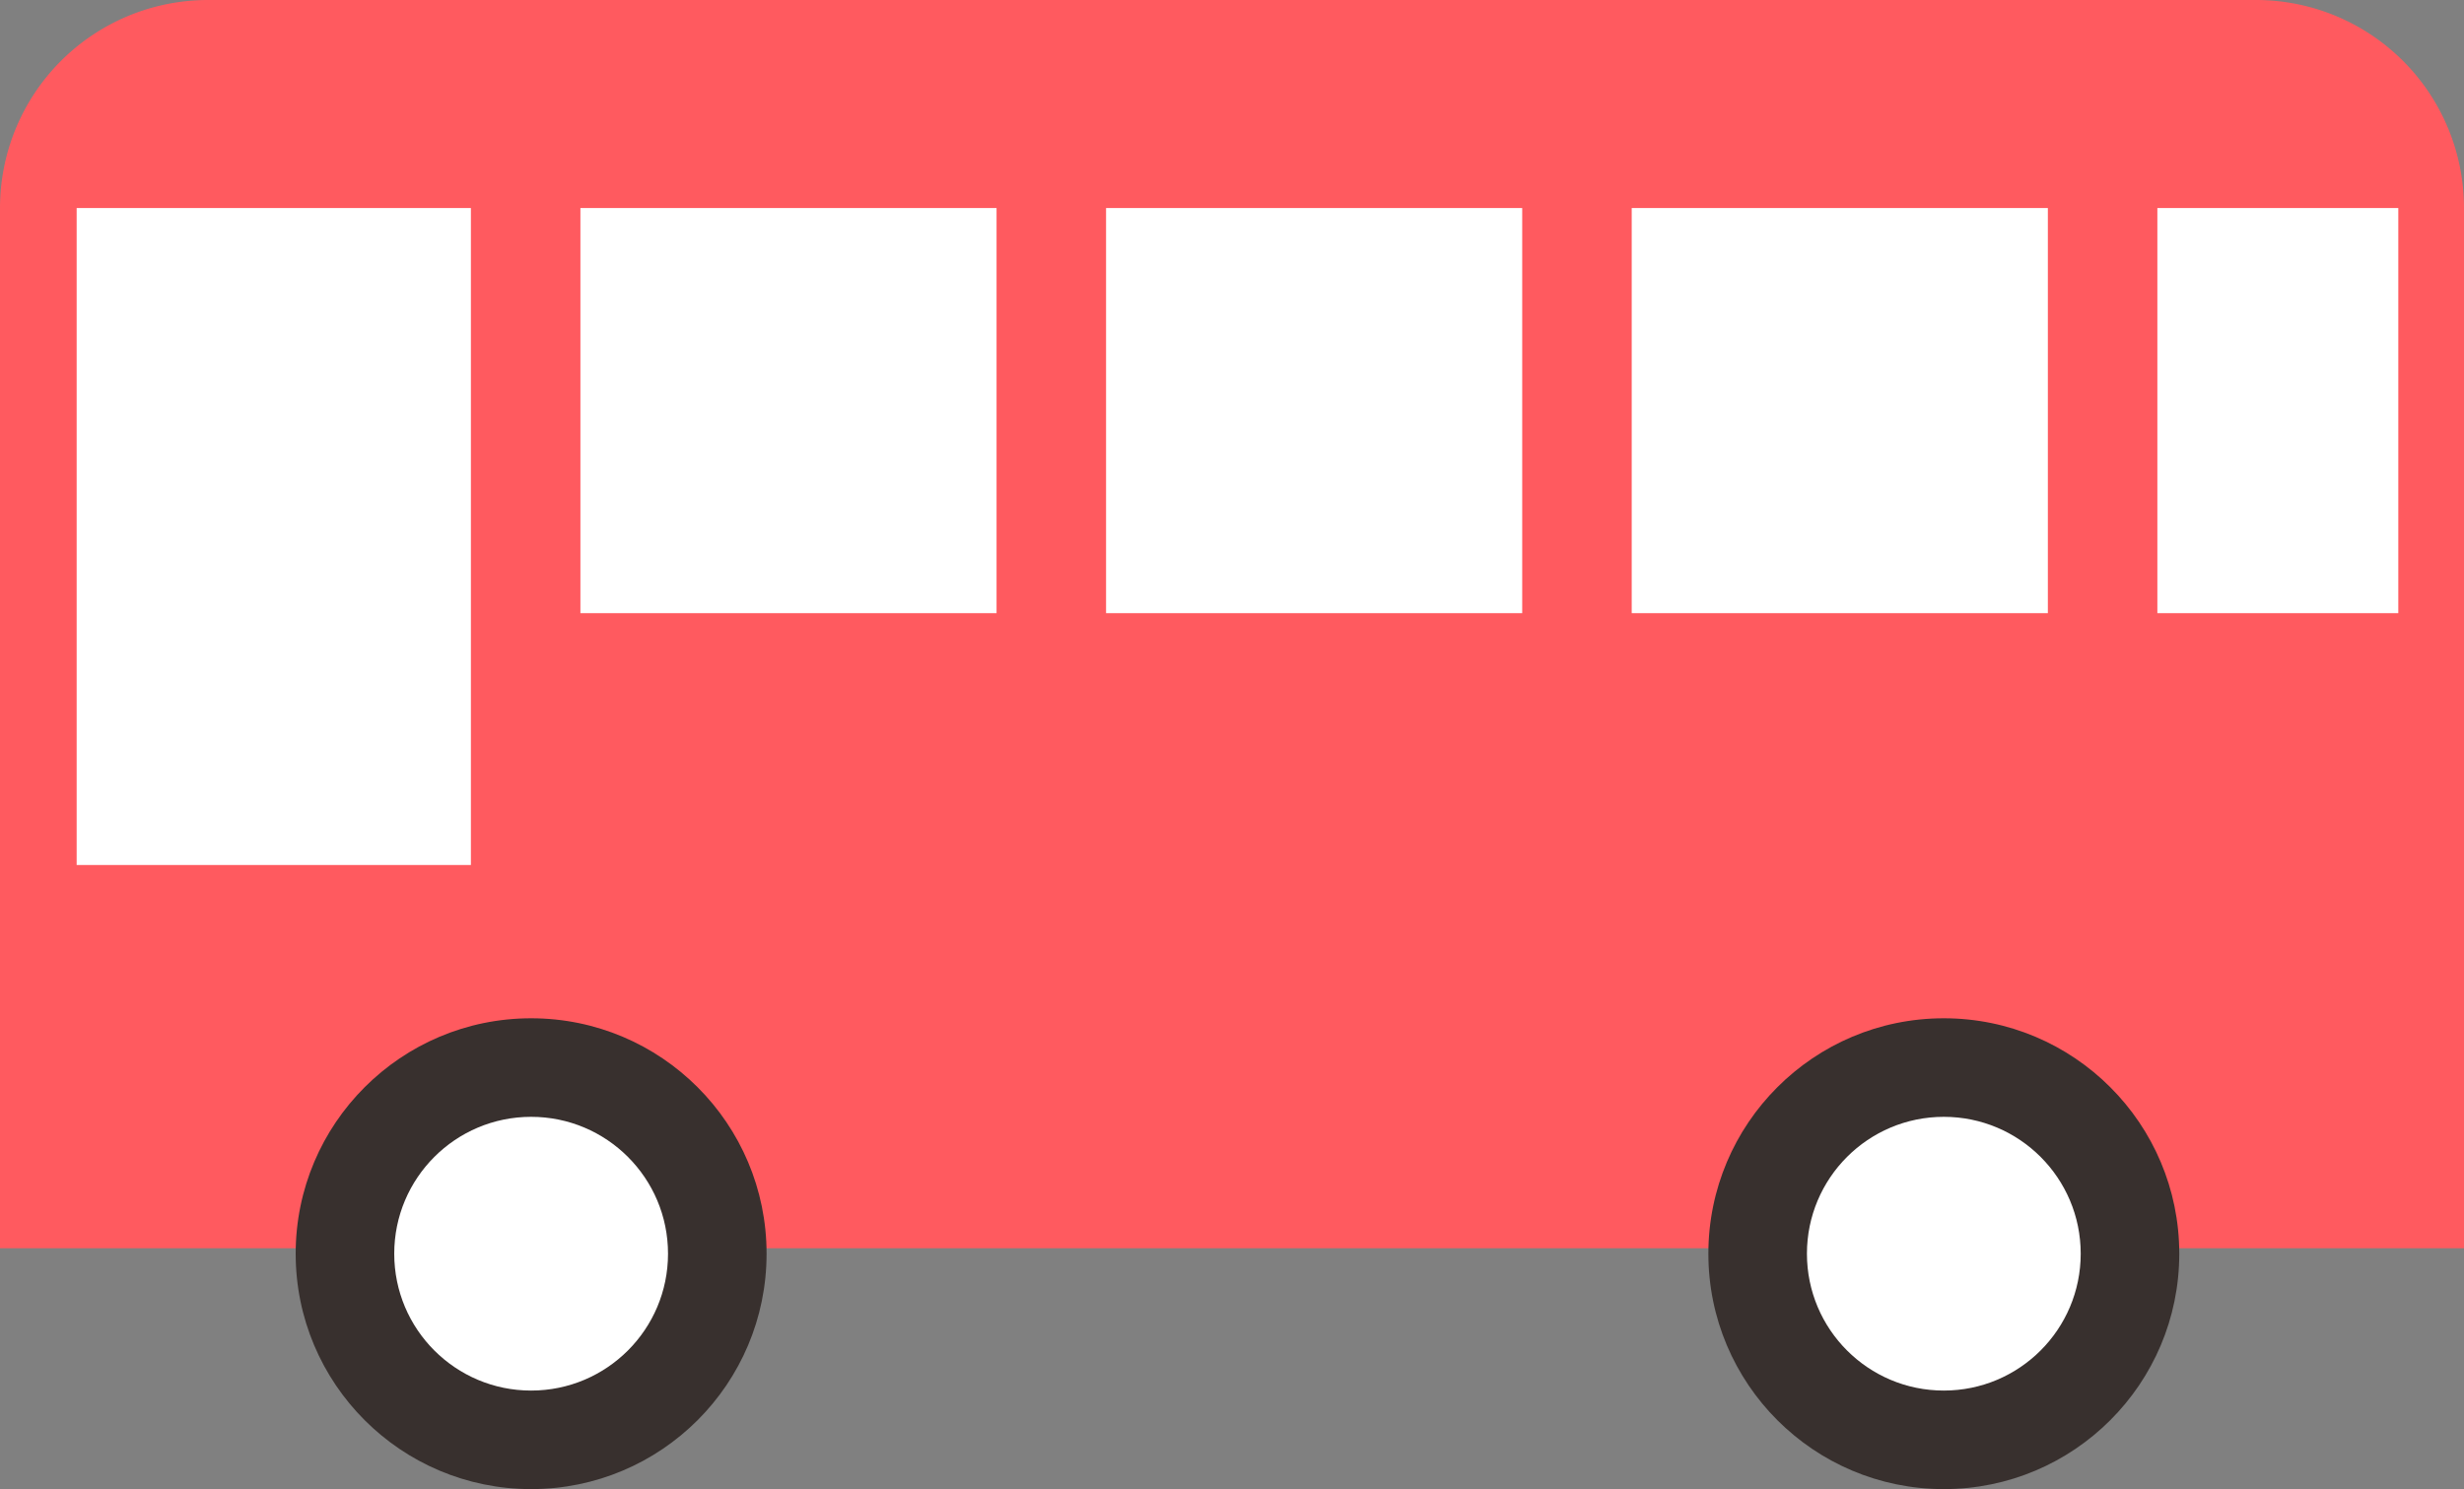 <svg xmlns="http://www.w3.org/2000/svg" width="225" height="136" viewBox="0 0 225 136">
  <rect x="0" y="0" width="225" height="136" fill="#808080" stroke="none"/>
  <g id="グループ_1" data-name="グループ 1" transform="translate(-94 -345)">
    <path id="長方形_1" data-name="長方形 1" d="M19,0H206a19,19,0,0,1,19,19v95a0,0,0,0,1,0,0H0a0,0,0,0,1,0,0V19A19,19,0,0,1,19,0Z" transform="translate(94 345)" fill="#ff5a5f"/>
    <rect id="長方形_2" data-name="長方形 2" width="38" height="37" transform="translate(147 364)" fill="#fff"/>
    <rect id="長方形_3" data-name="長方形 3" width="38" height="37" transform="translate(243 364)" fill="#fff"/>
    <rect id="長方形_4" data-name="長方形 4" width="38" height="37" transform="translate(195 364)" fill="#fff"/>
    <rect id="長方形_5" data-name="長方形 5" width="22" height="37" transform="translate(291 364)" fill="#fff"/>
    <rect id="長方形_6" data-name="長方形 6" width="36" height="60" transform="translate(101 364)" fill="#fff"/>
    <circle id="楕円形_1" data-name="楕円形 1" cx="21.5" cy="21.5" r="21.5" transform="translate(121 438)" fill="#38302e"/>
    <circle id="楕円形_2" data-name="楕円形 2" cx="21.5" cy="21.5" r="21.5" transform="translate(250 438)" fill="#38302e"/>
    <circle id="楕円形_3" data-name="楕円形 3" cx="12.5" cy="12.5" r="12.5" transform="translate(259 447)" fill="#fff"/>
    <circle id="楕円形_4" data-name="楕円形 4" cx="12.5" cy="12.5" r="12.5" transform="translate(130 447)" fill="#fff"/>
  </g>
</svg>
